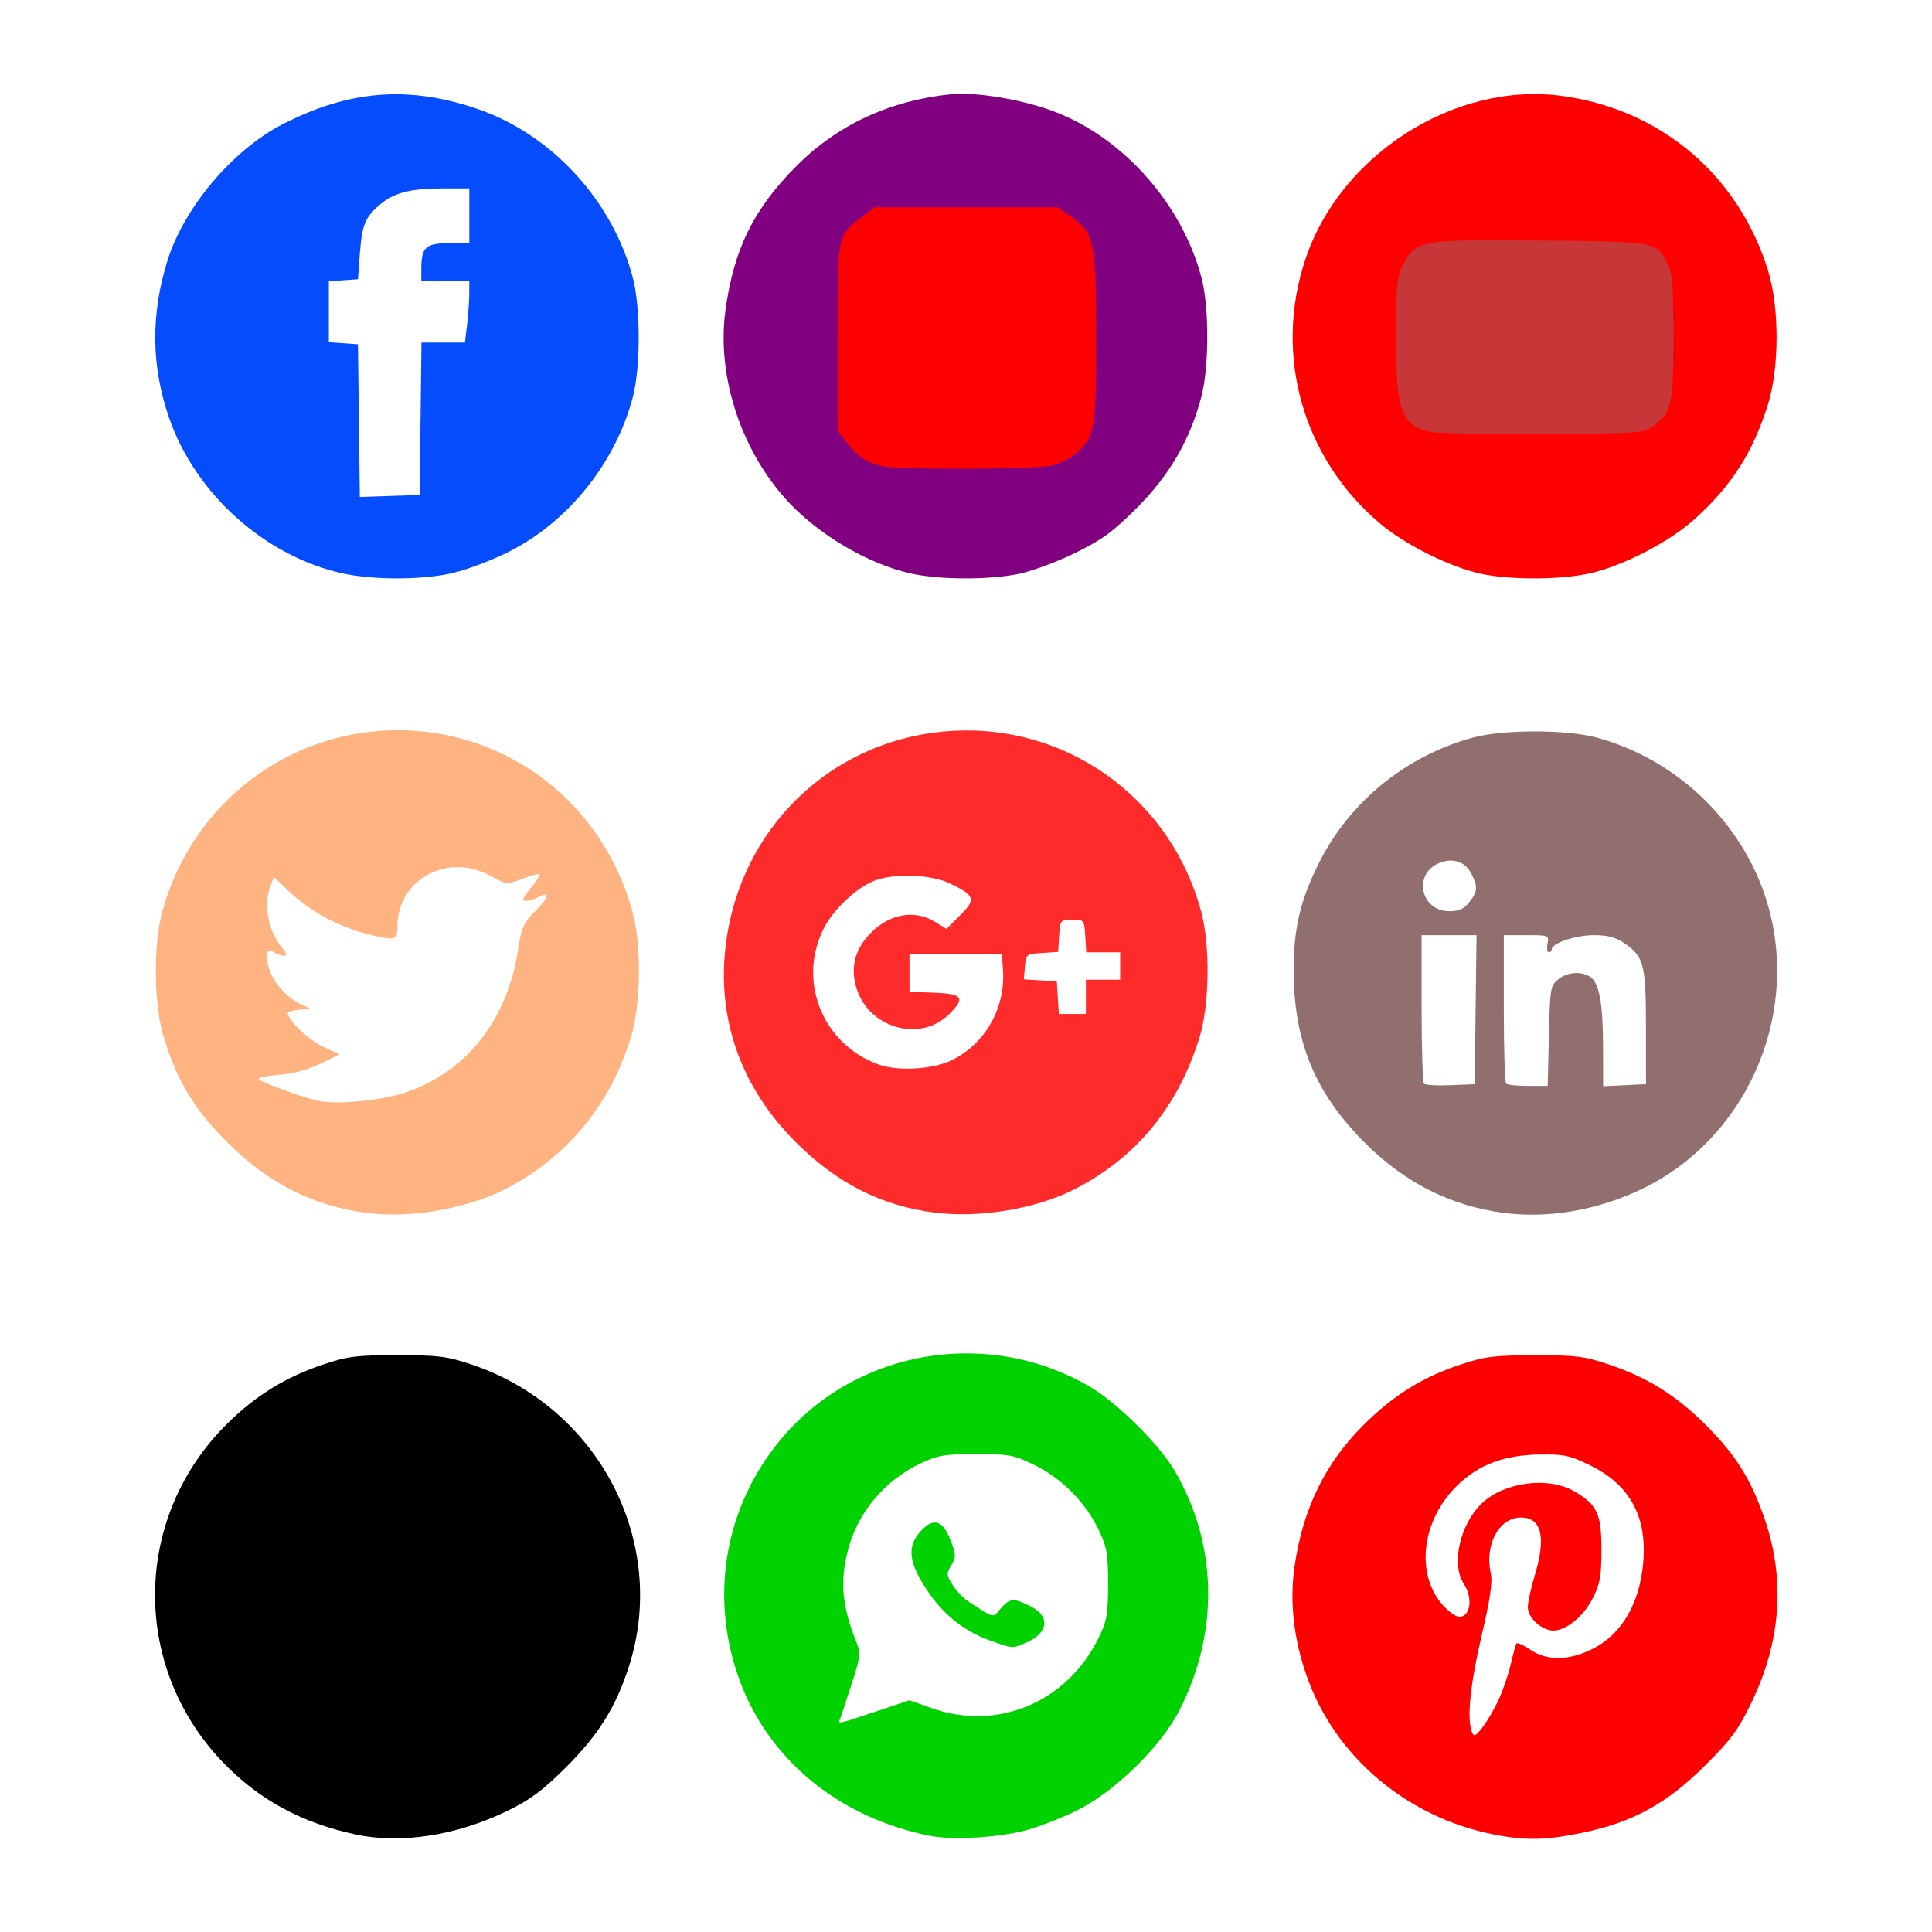 <?xml version="1.0" encoding="UTF-8" standalone="no"?>
<!-- Created with Inkscape (http://www.inkscape.org/) -->

<svg
   version="1.1"
   id="svg1627"
   width="752"
   height="752"
   viewBox="0 0 752 752"
   sodipodi:docname="social_x.svg"
   inkscape:version="1.2.1 (9c6d41e410, 2022-07-14)"
   xmlns:inkscape="http://www.inkscape.org/namespaces/inkscape"
   xmlns:sodipodi="http://sodipodi.sourceforge.net/DTD/sodipodi-0.dtd"
   xmlns="http://www.w3.org/2000/svg"
   xmlns:svg="http://www.w3.org/2000/svg">
  <defs
     id="defs1631" />
  <sodipodi:namedview
     id="namedview1629"
     pagecolor="#ffffff"
     bordercolor="#666666"
     borderopacity="1.0"
     inkscape:showpageshadow="2"
     inkscape:pageopacity="0.0"
     inkscape:pagecheckerboard="0"
     inkscape:deskcolor="#d1d1d1"
     showgrid="false"
     inkscape:zoom="0.87367021"
     inkscape:cx="168.82801"
     inkscape:cy="376.5723"
     inkscape:window-width="1600"
     inkscape:window-height="837"
     inkscape:window-x="-8"
     inkscape:window-y="-8"
     inkscape:window-maximized="1"
     inkscape:current-layer="g1633" />
  <g
     inkscape:groupmode="layer"
     inkscape:label="Image"
     id="g1633">
    <path
       id="path2123"
       style="fill:#00d200;stroke-width:1.333;fill-opacity:1"
       d="M 376.033 526.791 C 348.674 526.848 321.776 538.604 303.623 560.611 C 282.299 586.464 276.243 620.563 287.314 652.445 C 298.396 684.358 326.199 707.483 362 714.561 C 370.596 716.26 387.638 715.342 398.666 712.588 C 403.433 711.397 412.433 707.957 418.666 704.941 C 433.411 697.809 451.526 680.281 458.91 666 C 474.656 635.548 473.986 600.942 457.094 572.254 C 451.102 562.079 434.564 545.782 423.99 539.633 C 409.031 530.934 392.449 526.757 376.033 526.791 z M 380.021 566 C 393.136 566 394.61 566.28 402.828 570.322 C 413.413 575.529 422.772 585.062 427.752 595.709 C 430.88 602.396 431.316 604.972 431.295 616.666 C 431.274 628.41 430.843 630.88 427.674 637.383 C 415.415 662.535 388.4 673.958 362.666 664.869 L 354 661.809 L 340.738 666.236 C 325.521 671.319 326.185 671.186 327.01 669 C 327.356 668.083 329.347 662.073 331.436 655.643 C 334.831 645.188 335.05 643.495 333.504 639.643 C 327.727 625.245 326.827 615.731 330.066 603.293 C 333.899 588.579 344.37 576.142 358.506 569.514 C 365.113 566.416 367.659 566 380.021 566 z M 364.191 592.631 C 362.456 592.48 360.525 593.616 358.334 596.02 C 353.536 601.283 353.605 606.804 358.578 615.334 C 365.403 627.039 374.082 634.54 385.484 638.588 C 394.393 641.751 393.836 641.716 399.27 639.445 C 407.964 635.812 408.955 629.222 401.387 625.361 C 394.547 621.872 393.094 621.962 389.494 626.102 C 386.215 629.873 387.467 630.157 376.725 623.219 C 374.923 622.055 372.262 619.229 370.812 616.939 C 368.37 613.081 368.332 612.519 370.27 609.238 C 372.182 606 372.163 605.181 370.045 599.635 C 368.331 595.146 366.423 592.825 364.191 592.631 z " />
    <path
       id="path2135"
       style="fill:#ffb380;stroke-width:1.333"
       d="M 156.459 284.244 C 113.13 283.491 74.848 312.194 63.174 354.789 C 59.558 367.982 59.862 391.209 63.818 404 C 69.018 420.813 75.434 431.473 87.975 444.135 C 103.876 460.189 121.194 469.13 141.959 472.006 C 160.12 474.521 183.357 470.271 199.1 461.557 C 221.908 448.93 237.566 429.5 245.508 403.967 C 249.489 391.166 249.782 368.004 246.129 354.666 C 235.225 314.848 201.215 286.891 160.666 284.41 C 159.259 284.324 157.857 284.268 156.459 284.244 z M 178.064 337.533 C 182.237 337.532 186.592 338.578 190.787 340.861 C 197.264 344.386 197.27 344.386 203.381 342.053 C 206.744 340.768 209.743 339.964 210.045 340.266 C 210.347 340.567 208.766 343.031 206.533 345.74 C 203.401 349.541 202.973 350.666 204.658 350.666 C 205.86 350.666 208.054 350.017 209.535 349.225 C 214.347 346.649 213.834 349.147 208.443 354.537 C 203.751 359.229 203.006 360.893 201.631 369.736 C 197.469 396.504 182.393 416.174 159.527 424.666 C 150.164 428.143 132.362 430.078 124 428.527 C 118.971 427.595 101.41 421.202 100.693 420.043 C 100.348 419.484 103.954 418.714 108.707 418.332 C 114.256 417.887 120.002 416.342 124.764 414.012 L 132.18 410.383 L 125.6 407.336 C 120.057 404.768 112 397.038 112 394.291 C 112 393.857 113.951 393.287 116.334 393.023 L 120.666 392.543 L 117.334 390.984 C 109.845 387.483 104 379.462 104 372.686 C 104 369.691 104.338 369.42 106.578 370.619 C 110.743 372.848 112.721 372.351 110.367 369.666 C 104.497 362.971 102.364 352.476 105.303 344.746 L 106.605 341.32 L 112.736 347.195 C 120.175 354.323 131.509 360.544 142.055 363.291 C 153.704 366.325 154.666 366.133 154.666 360.754 C 154.666 346.974 165.546 337.538 178.064 337.533 z " />
    <path
       id="path2139"
       style="fill:#ff2a2a;stroke-width:1.333;fill-opacity:1"
       d="M 375.328 284.316 C 373.941 284.33 372.548 284.373 371.15 284.447 C 326.721 286.811 290.872 318.751 283.229 362.783 C 277.933 393.289 287.019 421.63 309.309 444.135 C 325.465 460.448 343.064 469.417 364 472.01 C 381.269 474.148 403.066 470.55 417.746 463.137 C 442.006 450.885 458.39 431.14 466.842 403.967 C 470.802 391.233 471.11 368.055 467.496 354.666 C 456.11 312.487 418.337 283.899 375.328 284.316 z M 352.67 340.863 C 358.937 340.799 365.492 341.817 369.68 343.844 C 379.571 348.632 380.007 349.954 373.771 356.189 L 368.414 361.547 L 363.873 358.777 C 355.499 353.672 345.209 355.9 337.711 364.439 C 332.566 370.299 331.082 377.009 333.295 384.395 C 338.053 400.276 358.218 405.987 369.545 394.66 C 375.837 388.368 374.75 386.842 363.666 386.393 L 354 386 L 354 378.666 L 354 371.334 L 372 371.334 L 390 371.334 L 390.408 377.732 C 391.361 392.632 383.182 406.712 370 412.863 C 362.662 416.288 349.354 416.995 342 414.352 C 320.203 406.517 310.258 381.872 320.633 361.398 C 324.296 354.169 332.848 345.973 339.814 343.012 C 343.094 341.618 347.795 340.913 352.67 340.863 z M 417.334 358 C 421.955 358 422.004 358.062 422.406 364.334 L 422.812 370.666 L 429.406 370.666 L 436 370.666 L 436 376 L 436 381.334 L 429.334 381.334 L 422.666 381.334 L 422.666 388 L 422.666 394.666 L 417.406 394.666 L 412.146 394.666 L 411.74 388.334 L 411.334 382 L 404.924 381.59 L 398.516 381.182 L 398.924 376.258 C 399.327 371.405 399.423 371.327 405.596 370.93 L 411.859 370.525 L 412.264 364.264 C 412.663 358.072 412.72 358 417.334 358 z " />
    <path
       style="fill:#000000;stroke-width:1.333"
       d="M 138.667,714.093 C 117.235,709.562 100.265,700.259 86.162,685.308 50.826,647.851 51.895,590.069 88.59,554 99.771,543.01 111.277,535.95 126,531.045 c 9.446,-3.146 12.727,-3.553 28.667,-3.553 15.939,0 19.221,0.407 28.667,3.553 49.465,16.477 76.936,68.883 61.534,117.386 -5.04,15.871 -11.937,26.918 -24.733,39.614 -9.152,9.081 -13.757,12.49 -22.801,16.879 -19.582,9.503 -41.147,12.873 -58.667,9.169 z"
       id="path2117" />
    <path
       style="fill:#000000;stroke-width:1.333"
       d="m 584,130 c 0,-9.167 0.376,-16.667 0.834,-16.667 0.459,0 7.752,3.69 16.207,8.2 14.253,7.603 15.187,8.339 12.832,10.111 -2.636,1.984 -27.966,15.022 -29.183,15.022 -0.38,0 -0.691,-7.5 -0.691,-16.667 z"
       id="path2173" />
    <path
       style="fill:#ff0000;stroke-width:1.333"
       d="m 576.407,223.326 c -11.88,-2.582 -29.086,-11.092 -38.795,-19.186 -30.424,-25.367 -41.979,-65.721 -29.536,-103.144 13.596,-40.888 58.327,-69.358 100.006,-63.651 38.471,5.267 68.59,30.832 80.103,67.989 4.427,14.288 4.424,37.746 -0.007,51.966 -5.822,18.685 -14.029,31.572 -28.391,44.58 -10.214,9.252 -28.647,18.717 -41.789,21.459 -11.471,2.394 -30.547,2.387 -41.593,-0.013 z"
       id="path2169" />
    <path
       style="fill:#c83737;stroke-width:1.333"
       d="m 643.571,165.88 c 7.067,-5.234 7.763,-8.33 7.763,-34.547 0,-20.184 -0.371,-24.744 -2.333,-28.679 -4.324,-8.671 -4.012,-8.615 -49.667,-9.032 C 552.233,93.192 550.954,93.425 546,103.333 c -2.343,4.687 -2.667,8 -2.667,27.333 0,29.184 2.152,35.078 13.671,37.45 2.748,0.566 22.502,0.921 43.9,0.789 37.175,-0.228 39.071,-0.363 42.667,-3.026 z"
       id="path2171" />
    <path
       style="fill:#000000;stroke-width:1.333"
       d="m 409.067,107.733 c 3.553,-3.553 0.175,-10.4 -5.131,-10.4 -3.837,0 -7.166,5.789 -5.317,9.244 1.655,3.093 7.828,3.776 10.448,1.156 z"
       id="path2167" />
    <path
       style="fill:#000000;stroke-width:1.333"
       d="m 372.158,147.898 c -15.787,-3.383 -18.012,-25.612 -3.218,-32.156 3.384,-1.497 7.033,-2.218 8.763,-1.731 7.537,2.122 10.48,3.969 13.116,8.234 7.812,12.64 -3.947,28.806 -18.66,25.653 z"
       id="path2165" />
    <path
       style="fill:#000000;stroke-width:1.333"
       d="m 388.611,154.3 c 2.903,-1.644 7.103,-5.586 9.333,-8.76 3.483,-4.956 4.055,-6.961 4.055,-14.207 0,-7.246 -0.572,-9.251 -4.055,-14.207 -13.37,-19.023 -40.742,-14.524 -47.33,7.778 -2.06,6.974 -0.021,16.319 4.998,22.907 7.041,9.243 22.699,12.322 32.999,6.488 z"
       id="path2163" />
    <path
       style="fill:#000000;stroke-width:1.333"
       d="m 342.667,171.856 c -7.677,-3.012 -7.938,-4.303 -7.97,-39.436 -0.016,-17.736 0.545,-33.757 1.246,-35.603 2.566,-6.75 6.494,-7.484 40.057,-7.484 32.625,0 36.801,0.689 39.96,6.593 0.835,1.56 1.373,15.432 1.373,35.407 0,19.975 -0.538,33.847 -1.373,35.407 -3.164,5.912 -7.334,6.598 -39.561,6.508 -16.72,-0.046 -31.9,-0.673 -33.733,-1.392 z"
       id="path2161" />
    <path
       style="fill:#800080;stroke-width:1.333"
       d="M 354.763,223.263 C 337.603,219.541 317.532,207.535 305.338,193.695 287.913,173.921 278.994,145.654 282.358,120.873 285.599,97.007 293.245,81.447 310,64.623 c 15.942,-16.008 36.339,-25.501 60,-27.924 9.759,-0.999 27.748,1.974 40.125,6.633 26.977,10.154 49.903,35.933 57.51,64.668 3.071,11.6 3.027,34.92 -0.088,46.667 -4.402,16.598 -12.287,30.186 -24.825,42.778 -9.455,9.496 -13.552,12.509 -24.059,17.696 -6.965,3.438 -16.863,7.128 -21.997,8.199 -11.58,2.416 -30.568,2.381 -41.904,-0.077 z"
       id="path2157" />
    <path
       style="fill:#ff0000;stroke-width:1.333"
       d="m 409.333,181.223 c 3.3,-0.758 7.724,-2.993 9.831,-4.967 7.061,-6.616 7.502,-9.27 7.502,-45.125 0,-37.32 -0.735,-40.711 -10.217,-47.13 l -4.923,-3.333 H 375.992 340.457 l -4.923,3.755 C 325.852,91.808 326,91.081 326,131.378 v 36.162 l 3.721,4.878 c 4.032,5.286 7.388,7.507 13.612,9.009 6.225,1.502 59.285,1.337 66,-0.205 z"
       id="path2159" />
    <path
       id="path2153"
       style="fill:#054cff;stroke-width:1.333;fill-opacity:1"
       d="M 152.395 36.705 C 138.394 36.986 124.661 40.827 110.076 48.312 C 90.58 58.319 71.696 80.638 65.215 101.334 C 58.62 122.391 58.841 142.596 65.883 162.846 C 76.13 192.312 103.301 216.609 133.344 223.174 C 144.948 225.709 162.981 225.779 174.912 223.334 C 180.396 222.21 190.212 218.614 197.334 215.119 C 220.734 203.635 239.482 180.486 246.295 154.666 C 249.371 143.006 249.371 119.66 246.295 108 C 238.411 78.118 214.726 52.344 186.076 42.469 C 174.335 38.422 163.284 36.486 152.395 36.705 z M 182.666 73.334 L 182.666 84 L 182.666 94.666 L 174.713 94.666 C 165.705 94.666 164 96.244 164 104.578 L 164 109.334 L 173.334 109.334 L 182.666 109.334 L 182.654 114.334 C 182.648 117.084 182.265 122.484 181.803 126.334 L 180.961 133.334 L 172.506 133.334 L 164.051 133.334 L 163.691 163 L 163.334 192.666 L 151.691 193.051 L 140.051 193.436 L 139.691 163.719 L 139.334 134 L 133.666 133.59 L 128 133.18 L 128 121.334 L 128 109.486 L 133.666 109.076 L 139.334 108.666 L 140.072 98.666 C 140.901 87.455 142.141 84.469 148.012 79.529 C 153.412 74.985 159.838 73.351 172.334 73.342 L 182.666 73.334 z " />
    <path
       id="path2145"
       style="fill:#916f6f;stroke-width:1.333"
       d="M 597.295 284.695 C 588.243 284.701 579.205 285.501 573.334 287.092 C 547.482 294.099 525.497 311.903 513.604 335.465 C 506.012 350.503 503.423 361.632 503.555 378.666 C 503.764 405.807 512.056 425.622 531.217 444.783 C 546.607 460.173 564.298 469.191 584.627 472.006 C 602.335 474.458 621.818 471.135 639.334 462.672 C 679.002 443.507 700.088 396.998 688.604 354 C 680.025 321.881 653.742 295.727 621.334 287.061 C 615.412 285.477 606.347 284.689 597.295 284.695 z M 564.439 334.971 C 567.934 334.877 570.918 336.618 572.643 339.953 C 575.321 345.132 575.199 346.963 571.902 351.154 C 569.789 353.84 567.955 354.666 564.109 354.666 C 552.93 354.666 549.868 340.197 560.146 335.939 C 561.626 335.327 563.072 335.008 564.439 334.971 z M 553.334 364 L 564.025 364 L 574.719 364 L 574.359 393 L 574 422 L 564.609 422.387 C 559.444 422.599 554.793 422.348 554.275 421.83 C 553.757 421.312 553.334 408.09 553.334 392.445 L 553.334 364 z M 585.334 364 L 594.156 364 C 602.847 364 602.968 364.05 602.34 367.334 C 601.989 369.167 602.22 370.666 602.852 370.666 C 603.483 370.666 604 370.134 604 369.484 C 604 367.108 613.261 364 620.338 364 C 625.701 364 628.794 364.798 632.137 367.049 C 639.854 372.244 640.666 375.387 640.666 400 L 640.666 422 L 632.334 422.396 L 624 422.793 L 623.969 407.73 C 623.933 390.714 622.549 382.853 619.152 380.369 C 615.778 377.902 610.106 378.281 606.48 381.215 C 603.476 383.646 603.312 384.649 602.875 403.215 L 602.416 422.666 L 594.764 422.666 C 590.555 422.666 586.712 422.266 586.223 421.777 C 585.734 421.288 585.334 408.09 585.334 392.445 L 585.334 364 z " />
    <path
       id="path2131"
       style="fill:#ff0000;stroke-width:1.333"
       d="M 597.334 527.516 C 581.515 527.548 578.04 527.978 568.666 531.074 C 553.727 536.009 542.437 543.032 530.73 554.67 C 515.698 569.614 506.985 587.577 503.83 610.127 C 501.948 623.581 503.541 637.779 508.549 652.178 C 519.447 683.516 547.335 707.247 581.193 713.994 C 593.647 716.476 601.517 716.34 615.791 713.395 C 635.407 709.347 648.678 702.103 663.496 687.354 C 673.881 677.017 676.548 673.405 681.756 662.625 C 693.23 638.874 694.953 614.723 686.85 591.213 C 681.505 575.708 675.706 566.445 663.99 554.701 C 652.458 543.14 641.142 536.093 626 531.039 C 616.512 527.872 613.345 527.483 597.334 527.516 z M 602.629 566.131 C 609.554 566.183 612.004 566.959 619.102 570.453 C 634.386 577.977 641.092 590.263 639.604 608.014 C 638.25 624.16 631.22 636.158 619.775 641.861 C 610.579 646.444 602.114 646.517 595.557 642.066 C 592.909 640.269 590.504 639.219 590.213 639.732 C 589.922 640.246 588.918 643.967 587.98 648 C 587.043 652.033 584.86 658.333 583.131 662 C 581.401 665.667 578.591 670.412 576.885 672.545 C 574.185 675.919 573.665 676.121 572.891 674.102 C 570.912 668.944 572.252 655.632 576.643 636.842 C 580.13 621.918 581.015 615.818 580.225 612.174 C 577.829 601.13 583.545 590.666 591.973 590.666 C 600.078 590.666 601.902 598.375 597.334 613.334 C 595.879 618.101 594.683 623.607 594.678 625.57 C 594.666 629.711 600.097 634.666 604.648 634.666 C 609.652 634.666 616.483 629.03 620 621.998 C 622.829 616.342 623.334 613.482 623.334 603.102 C 623.334 589.119 621.645 585.561 612.541 580.355 C 602.528 574.63 585.507 576.88 576.877 585.07 C 568.217 593.289 564.732 608.815 569.809 616.562 C 573.376 622.007 572.337 629.334 567.996 629.334 C 566.684 629.334 563.772 627.241 561.527 624.684 C 550.799 612.464 553.372 591.638 567.279 578.121 C 575.589 570.045 585.527 566.336 599.361 566.146 C 600.56 566.13 601.64 566.123 602.629 566.131 z " />
    <path
       style="fill:#000000;stroke-width:1.333"
       d="m 170.267,668.67 c 6.65,-4.01 8.906,-4.664 16.1,-4.667 7.718,-0.003 8.465,-0.264 9.647,-3.371 1.293,-3.401 1.956,-3.827 7.987,-5.13 1.833,-0.396 4.505,-1.577 5.937,-2.625 2.454,-1.795 2.202,-2.078 -4.384,-4.91 -4.258,-1.832 -9.063,-5.364 -12.301,-9.042 -8.98,-10.202 -8.866,-15.487 0.43,-19.9 6.554,-3.112 7.321,-4.155 4.859,-6.617 -0.994,-0.994 -2.908,-1.058 -6.018,-0.199 -2.508,0.692 -5.152,0.893 -5.875,0.446 -0.723,-0.447 -1.315,-5.901 -1.315,-12.121 0,-8.51 -0.63,-12.532 -2.545,-16.255 -5.399,-10.496 -15.033,-16.285 -27.079,-16.273 -9.626,0.011 -15.464,1.852 -21.404,6.752 -7.575,6.248 -9.439,10.837 -10.255,25.241 l -0.717,12.667 h -6.539 c -8.687,0 -9.448,2.604 -1.756,6.007 8.806,3.895 9.829,5.633 7.006,11.893 -3.11,6.896 -10.608,14 -18.41,17.443 -3.501,1.545 -6.02,3.367 -5.599,4.048 0.421,0.682 3.977,2.173 7.901,3.314 5.619,1.633 7.31,2.77 7.958,5.351 0.762,3.035 1.434,3.28 9.13,3.317 7.001,0.034 9.566,0.765 16.308,4.65 11.311,6.517 20.101,6.512 30.933,-0.02 z"
       id="path2121" />
  </g>
</svg>
